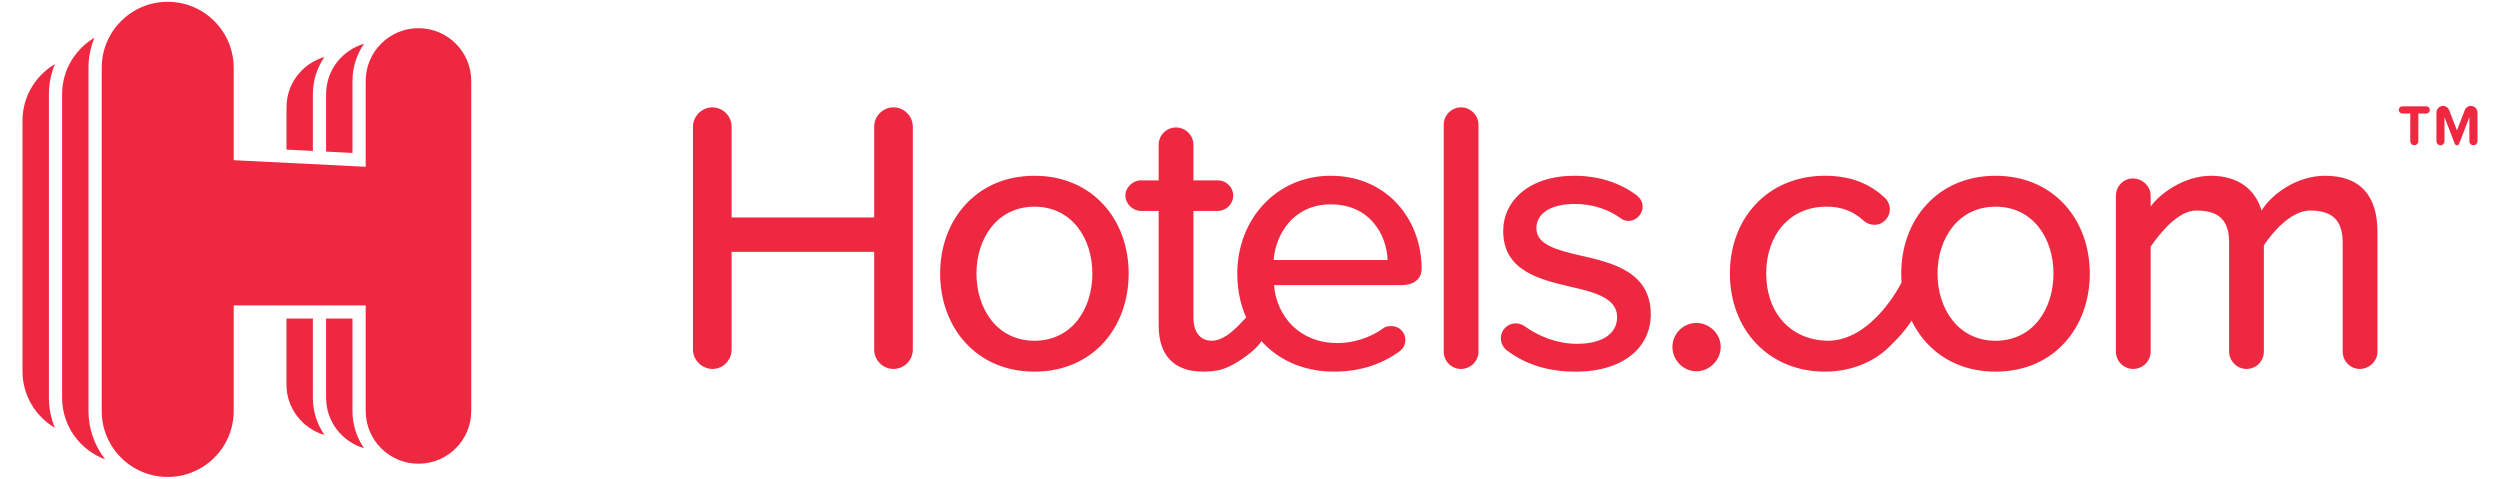 <svg width="94" height="18" viewBox="0 0 94 18" fill="none" xmlns="http://www.w3.org/2000/svg">
<path d="M90.779 5.462C90.694 5.462 90.626 5.391 90.626 5.308V4.269H90.329C90.257 4.269 90.194 4.208 90.194 4.134C90.194 4.058 90.257 3.998 90.329 3.998H91.228C91.3 3.998 91.362 4.058 91.362 4.134C91.362 4.208 91.3 4.269 91.228 4.269H90.93V5.308C90.93 5.391 90.862 5.462 90.779 5.462H90.779ZM93 5.462C92.917 5.462 92.849 5.391 92.849 5.308V4.404L92.463 5.406C92.45 5.438 92.418 5.462 92.381 5.462C92.345 5.462 92.313 5.439 92.3 5.406L91.913 4.404V5.308C91.913 5.391 91.848 5.462 91.765 5.462C91.679 5.462 91.61 5.391 91.61 5.308V4.235C91.61 4.095 91.722 3.982 91.858 3.982C91.965 3.982 92.054 4.05 92.091 4.146L92.381 4.902L92.674 4.146C92.707 4.05 92.8 3.982 92.905 3.982C93.043 3.982 93.154 4.095 93.154 4.235V5.308C93.154 5.391 93.086 5.462 93 5.462L93 5.462ZM11.764 3.541C11.764 3.022 11.926 2.541 12.199 2.142C11.376 2.384 10.772 3.136 10.772 4.037V5.625L11.764 5.675V3.541ZM10.771 14.459C10.771 15.36 11.376 16.113 12.2 16.355C11.925 15.956 11.764 15.474 11.764 14.955V11.977H10.771L10.771 14.459ZM13.253 11.978H12.261V14.956C12.261 15.857 12.865 16.609 13.688 16.852C13.414 16.452 13.253 15.971 13.253 15.452V11.978ZM13.253 3.045C13.253 2.526 13.414 2.044 13.688 1.645C12.865 1.888 12.261 2.64 12.261 3.541V5.7L13.253 5.75V3.045ZM2.063 2.409C1.338 2.842 0.846 3.628 0.846 4.533V13.963C0.846 14.87 1.338 15.654 2.063 16.087C1.915 15.728 1.838 15.343 1.839 14.955V3.541C1.839 3.141 1.919 2.759 2.064 2.409L2.063 2.409ZM3.327 2.549C3.327 2.148 3.408 1.766 3.553 1.417C2.827 1.849 2.335 2.634 2.335 3.541V14.956C2.335 16.022 3.011 16.923 3.956 17.274C3.564 16.77 3.327 16.139 3.327 15.452V2.549Z" fill="#EE2841"/>
<path d="M15.734 1.06C14.638 1.06 13.75 1.948 13.75 3.044V6.271L8.787 6.023V2.548C8.787 1.179 7.676 0.068 6.305 0.068C4.934 0.068 3.824 1.179 3.824 2.548V15.452C3.824 16.823 4.934 17.933 6.305 17.933C7.676 17.933 8.787 16.823 8.787 15.452V11.482H13.75V15.452C13.75 16.548 14.638 17.436 15.734 17.436C16.83 17.436 17.719 16.548 17.719 15.452V3.045C17.719 1.948 16.83 1.06 15.734 1.06V1.06ZM32.869 13.146V9.471H27.509V13.146C27.509 13.538 27.189 13.872 26.797 13.872C26.39 13.872 26.056 13.538 26.056 13.146V4.763C26.056 4.371 26.39 4.037 26.783 4.037C27.189 4.037 27.509 4.371 27.509 4.763V8.177H32.869V4.763C32.869 4.371 33.189 4.037 33.596 4.037C34.002 4.037 34.322 4.371 34.322 4.763V13.146C34.322 13.538 34.002 13.872 33.596 13.872C33.189 13.872 32.869 13.538 32.869 13.146ZM35.349 10.284C35.349 8.265 36.715 6.609 38.893 6.609C41.087 6.609 42.438 8.265 42.438 10.284C42.438 12.318 41.087 13.974 38.893 13.974C36.715 13.974 35.349 12.318 35.349 10.284V10.284ZM41.073 10.284C41.073 8.961 40.302 7.771 38.893 7.771C37.498 7.771 36.715 8.961 36.715 10.284C36.715 11.62 37.498 12.812 38.893 12.812C40.302 12.812 41.073 11.62 41.073 10.284ZM50.038 6.609C52.145 6.609 53.452 8.25 53.452 10.095C53.452 10.488 53.175 10.72 52.681 10.72H47.902C48.003 11.911 48.876 12.899 50.285 12.899C50.88 12.899 51.505 12.71 52.028 12.332C52.101 12.274 52.202 12.26 52.319 12.26C52.609 12.26 52.842 12.492 52.842 12.783C52.842 12.971 52.754 13.116 52.61 13.219C51.911 13.727 51.083 13.973 50.154 13.973C48.062 13.973 46.522 12.492 46.522 10.284C46.522 8.25 47.989 6.608 50.038 6.608V6.609ZM47.888 9.776H52.173C52.145 8.846 51.519 7.684 50.038 7.684C48.629 7.684 47.96 8.817 47.888 9.776ZM54.284 13.218V4.69C54.284 4.328 54.575 4.037 54.938 4.037C55.286 4.037 55.591 4.328 55.591 4.69V13.218C55.591 13.582 55.286 13.873 54.938 13.873C54.852 13.873 54.767 13.856 54.687 13.823C54.608 13.791 54.535 13.743 54.475 13.682C54.414 13.621 54.366 13.549 54.333 13.469C54.3 13.39 54.283 13.304 54.284 13.218ZM56.432 12.724C56.432 12.405 56.679 12.158 56.998 12.158C57.115 12.158 57.23 12.202 57.318 12.259C57.856 12.652 58.553 12.927 59.294 12.927C60.281 12.927 60.804 12.521 60.804 11.925C60.804 11.228 60.005 10.996 59.104 10.793C57.913 10.516 56.52 10.196 56.52 8.686C56.52 7.568 57.477 6.609 59.192 6.609C60.166 6.609 60.935 6.898 61.531 7.335C61.661 7.436 61.763 7.582 61.763 7.771C61.763 8.06 61.516 8.307 61.226 8.307C61.125 8.307 61.008 8.265 60.935 8.206C60.485 7.873 59.875 7.669 59.207 7.669C58.321 7.669 57.768 8.018 57.768 8.584C57.768 9.195 58.524 9.398 59.395 9.601C60.616 9.877 62.069 10.211 62.069 11.823C62.069 13.029 61.081 13.974 59.236 13.974C58.262 13.974 57.391 13.727 56.679 13.189C56.533 13.088 56.432 12.914 56.432 12.724ZM63.784 12.143C64.278 12.143 64.699 12.551 64.699 13.044C64.699 13.538 64.278 13.96 63.784 13.96C63.29 13.96 62.883 13.538 62.883 13.044C62.883 12.551 63.29 12.143 63.784 12.143ZM71.486 10.284C71.486 8.265 72.851 6.609 75.031 6.609C77.225 6.609 78.576 8.265 78.576 10.284C78.576 12.318 77.225 13.974 75.031 13.974C72.851 13.974 71.486 12.318 71.486 10.284V10.284ZM77.211 10.284C77.211 8.961 76.44 7.771 75.031 7.771C73.636 7.771 72.851 8.961 72.851 10.284C72.851 11.62 73.636 12.812 75.031 12.812C76.44 12.812 77.211 11.62 77.211 10.284ZM89.393 8.729V13.219C89.393 13.581 89.087 13.872 88.725 13.872C88.376 13.872 88.085 13.581 88.085 13.219V9.122C88.085 8.308 87.722 7.916 86.865 7.916C86.153 7.916 85.456 8.717 85.121 9.225V13.219C85.121 13.305 85.105 13.39 85.072 13.469C85.039 13.549 84.991 13.621 84.931 13.682C84.87 13.742 84.798 13.79 84.718 13.823C84.639 13.856 84.554 13.872 84.468 13.872C84.12 13.872 83.814 13.581 83.814 13.219V9.122C83.814 8.308 83.465 7.916 82.579 7.916C81.896 7.916 81.214 8.765 80.865 9.273V13.219C80.865 13.581 80.56 13.872 80.211 13.872C79.848 13.872 79.557 13.581 79.557 13.219V7.364C79.557 7.001 79.848 6.71 80.196 6.71C80.56 6.71 80.865 7.001 80.865 7.364V7.77C81.155 7.334 82.085 6.609 83.131 6.609C84.192 6.609 84.816 7.16 85.034 7.916C85.441 7.262 86.39 6.609 87.422 6.609C88.715 6.609 89.393 7.32 89.393 8.729Z" fill="#EE2841"/>
<path d="M68.617 6.608C69.62 6.608 70.317 6.928 70.854 7.422C70.97 7.523 71.058 7.698 71.058 7.858C71.058 8.191 70.796 8.453 70.477 8.453C70.317 8.453 70.186 8.394 70.084 8.308C69.677 7.93 69.228 7.77 68.675 7.77C67.295 7.77 66.409 8.831 66.409 10.283C66.409 11.736 67.296 12.765 68.675 12.811C69.606 12.844 70.544 12.166 71.297 10.977C71.391 10.829 71.528 10.554 71.641 10.411C71.855 10.141 72.007 10.271 72.133 10.402C72.364 10.643 72.361 11.215 72.211 11.496C71.788 12.287 71.431 12.655 71.026 13.051C70.462 13.598 69.62 13.973 68.617 13.973C66.496 13.973 65.044 12.39 65.044 10.283C65.044 8.177 66.496 6.608 68.617 6.608V6.608ZM47.456 12.723C47.456 12.97 46.748 13.523 46.239 13.77C45.95 13.911 45.658 13.973 45.237 13.973C44.133 13.973 43.566 13.349 43.566 12.245V7.93H42.898C42.593 7.93 42.316 7.668 42.316 7.349C42.316 7.044 42.593 6.782 42.898 6.782H43.566V5.446C43.566 5.36 43.582 5.275 43.615 5.195C43.648 5.116 43.696 5.044 43.757 4.983C43.818 4.922 43.89 4.874 43.969 4.841C44.049 4.808 44.134 4.792 44.22 4.792C44.569 4.792 44.873 5.083 44.873 5.446V6.782H45.789C46.108 6.782 46.37 7.044 46.37 7.349C46.37 7.668 46.108 7.93 45.789 7.93H44.873V11.954C44.873 12.448 45.106 12.811 45.556 12.811C46.356 12.811 46.985 11.57 47.339 11.57C47.673 11.57 47.456 12.404 47.456 12.724" fill="#EE2841"/>
</svg>
